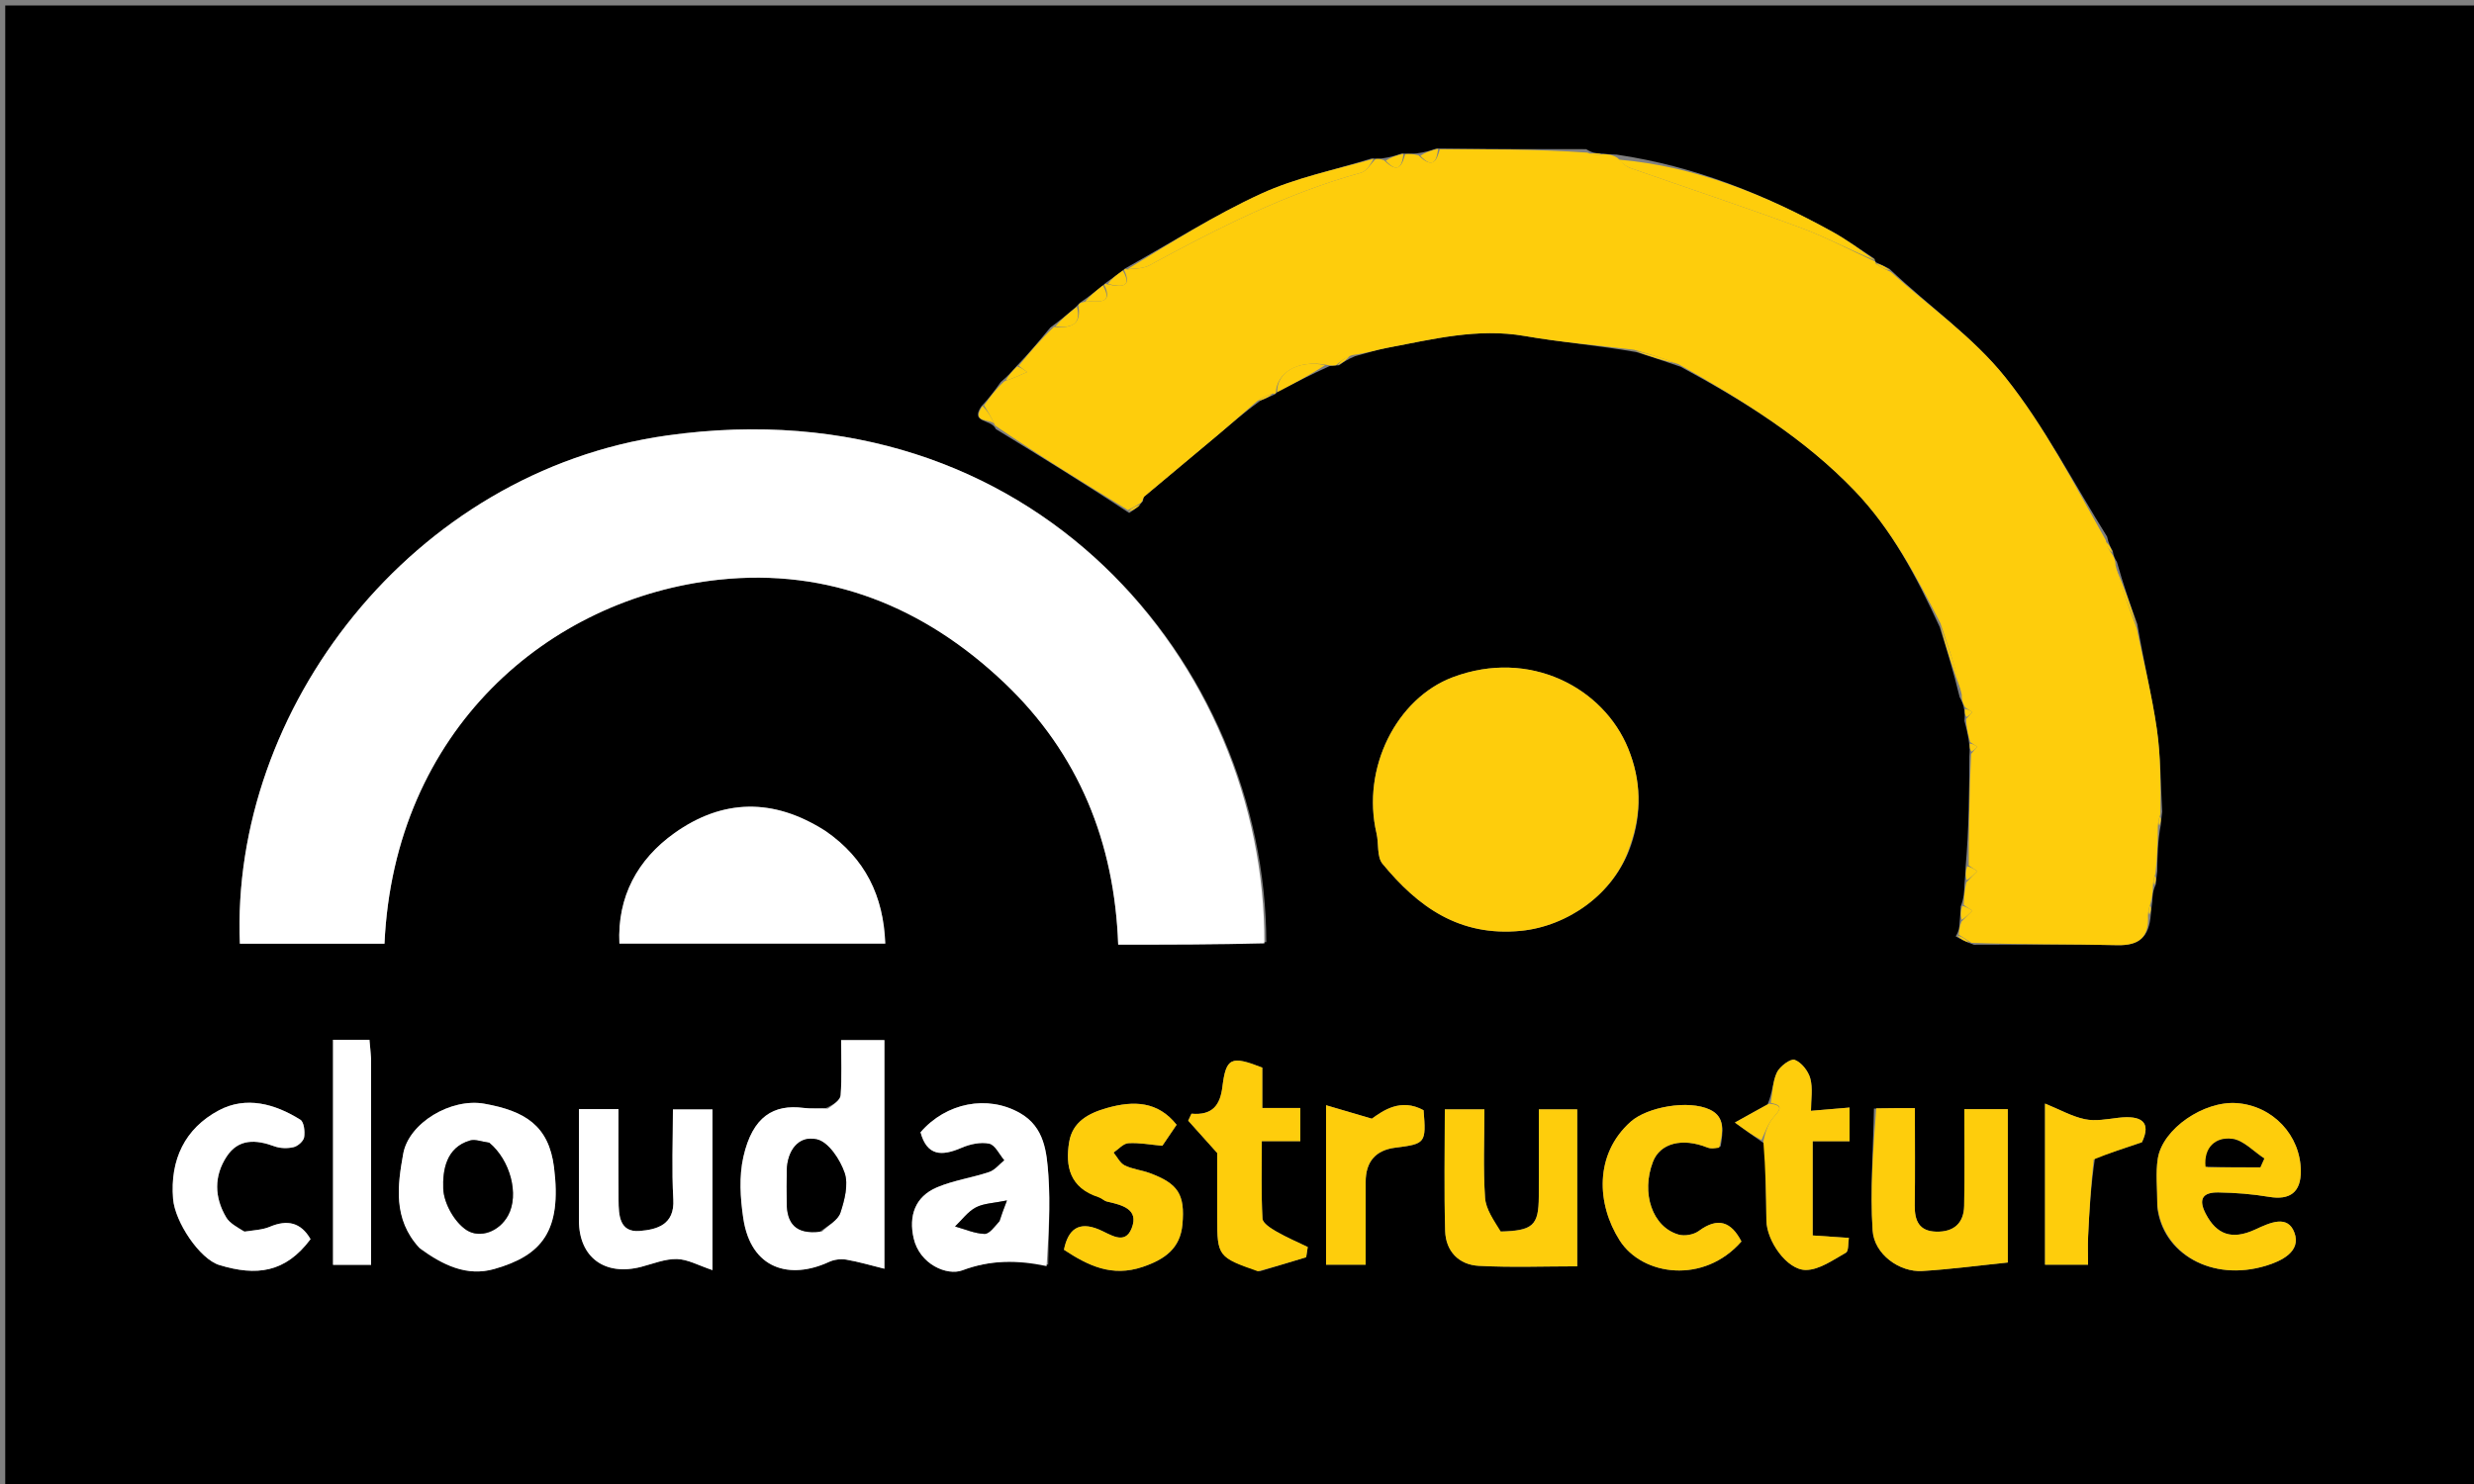 <svg version="1.1" id="Layer_1" xmlns="http://www.w3.org/2000/svg" xmlns:xlink="http://www.w3.org/1999/xlink" x="0px" y="0px"
	 width="100%" viewBox="0 0 500 300" enable-background="new 0 0 500 300" xml:space="preserve">
<rect x="0" y="0" width="500" height="300" fill="#808080" stroke="none"/>
<path fill="#000000" opacity="1" stroke="none" 
	d="
M371,301 
	C247.372,301 124.244,301 1.058,301 
	C1.058,201.07 1.058,101.139 1.058,1.105 
	C167.545,1.105 334.09,1.105 500.817,1.105 
	C500.817,101 500.817,201 500.817,301 
	C457.806,301 414.653,301 371,301 
M223.318,57.312 
	C223.318,57.312 223.163,57.526 222.649,57.868 
	C221.395,58.898 220.14,59.928 218.422,61.083 
	C218.125,61.268 217.97,61.535 217.336,62.15 
	C215.852,63.419 214.369,64.688 212.27,66.21 
	C210.141,68.793 208.011,71.377 205.302,74.181 
	C204.496,75.106 203.691,76.032 202.27,77.21 
	C201.141,78.793 200.011,80.377 198.295,82.188 
	C196.037,85.631 200.341,84.622 201.262,86.741 
	C210.16,92.198 219.058,97.655 228.211,103.698 
	C229.085,103.132 229.959,102.565 230.987,101.302 
	C231.066,100.992 231.04,100.557 231.24,100.389 
	C236.19,96.223 241.177,92.1 246.128,87.935 
	C248.793,85.694 251.406,83.391 254.691,81.014 
	C255.609,80.625 256.526,80.236 257.688,79.696 
	C257.688,79.696 257.845,79.455 258.407,79.098 
	C261.62,77.435 264.834,75.772 268.699,74.011 
	C269.132,73.951 269.566,73.892 270.631,73.839 
	C271.436,73.263 272.242,72.686 273.857,72.012 
	C276.018,71.439 278.154,70.73 280.346,70.317 
	C289.525,68.586 298.606,66.26 308.148,67.923 
	C315.45,69.195 322.868,69.803 330.765,71.191 
	C333.51,72.072 336.255,72.953 339.656,74.141 
	C352.405,81.038 364.633,88.584 374.806,99.188 
	C382.361,107.063 387.269,116.49 392.031,126.769 
	C393.41,131.227 394.789,135.685 396.055,140.938 
	C396.426,141.626 396.796,142.313 397.022,143.661 
	C397.07,144.107 397.118,144.553 397.02,145.754 
	C397.402,147.169 397.784,148.585 398.022,150.661 
	C398.07,151.107 398.118,151.553 398.019,152.926 
	C397.973,160.271 397.927,167.617 397.256,175.268 
	C397.226,176.179 397.196,177.089 397.02,178.817 
	C396.973,180.199 396.927,181.58 396.256,183.268 
	C396.226,184.179 396.196,185.089 396.02,186.731 
	C395.973,187.475 395.927,188.218 395.247,189.285 
	C396.164,189.801 397.082,190.317 398.927,190.981 
	C408.572,190.987 418.22,190.838 427.86,191.069 
	C432.332,191.176 434.356,189.473 434.689,184.801 
	C434.737,184.201 434.785,183.601 434.98,182.219 
	C435.024,181.161 435.068,180.103 435.689,178.801 
	C435.737,178.201 435.785,177.601 435.98,176.105 
	C436.024,173.085 436.068,170.065 436.689,166.801 
	C436.737,166.201 436.785,165.601 436.98,164.109 
	C436.653,158.531 436.7,152.898 435.902,147.387 
	C434.911,140.539 433.221,133.791 431.967,126.215 
	C430.542,122.223 429.118,118.23 427.836,113.603 
	C427.502,113.068 427.168,112.534 426.974,111.357 
	C426.563,110.649 426.151,109.941 425.848,108.49 
	C419.08,97.675 413.184,86.164 405.272,76.264 
	C398.8,68.165 389.924,61.987 381.858,54.348 
	C380.924,53.866 379.99,53.384 379.013,52.982 
	C379.013,52.982 379.093,52.94 378.813,52.296 
	C375.968,50.459 373.221,48.446 370.263,46.815 
	C356.725,39.351 342.577,33.594 326.734,31.259 
	C325.823,31.228 324.911,31.197 323.269,31.02 
	C322.527,30.975 321.784,30.93 320.572,30.154 
	C310.715,30.158 300.857,30.162 290.292,30.027 
	C289.195,30.407 288.098,30.787 286.258,31.02 
	C285.505,31.069 284.753,31.118 283.292,31.027 
	C282.195,31.407 281.098,31.787 279.339,32.022 
	C278.893,32.07 278.446,32.118 277.21,32.034 
	C269.734,34.349 261.919,35.925 254.866,39.163 
	C245.447,43.486 236.62,49.1 227.318,54.31 
	C227.318,54.31 227.162,54.527 226.677,54.854 
	C225.629,55.623 224.582,56.392 223.318,57.312 
M356.754,231.305 
	C356.836,236.449 356.933,241.592 356.995,246.736 
	C357.044,250.818 361.125,256.754 364.973,256.733 
	C367.695,256.719 370.481,254.688 373.062,253.242 
	C373.64,252.918 373.482,251.28 373.662,250.247 
	C371.237,250.084 368.811,249.92 366.343,249.754 
	C366.343,243.539 366.343,237.328 366.343,230.7 
	C369.1,230.7 371.509,230.7 373.799,230.7 
	C373.799,228.318 373.799,226.363 373.799,223.901 
	C371.114,224.127 368.667,224.334 366,224.559 
	C366,222.292 366.402,220.038 365.868,218.034 
	C365.468,216.533 364.082,214.763 362.711,214.253 
	C361.891,213.948 359.698,215.577 359.114,216.807 
	C358.244,218.64 358.249,220.889 357.241,223.239 
	C355.269,224.339 353.298,225.438 350.626,226.928 
	C352.665,228.41 354.333,229.622 356.754,231.305 
M255.925,190.455 
	C255.728,134.542 208.931,77.612 134.811,88.037 
	C83.16,95.302 46.521,143.522 48.482,190.767 
	C58.226,190.767 67.971,190.767 77.704,190.767 
	C79.681,147.652 110.836,120.871 145.291,117.191 
	C167.46,114.823 186.81,122.68 202.961,138.017 
	C218.059,152.355 225.25,170.334 225.989,190.961 
	C236.17,190.961 245.652,190.961 255.925,190.455 
M329.628,170.872 
	C331.865,164.28 331.673,157.731 329.057,151.309 
	C324.066,139.054 309.153,131.052 293.6,136.91 
	C282.284,141.172 275.1,155.254 278.201,168.476 
	C278.682,170.525 278.238,173.198 279.402,174.611 
	C286.584,183.335 294.94,189.38 307.366,188.174 
	C316.707,187.267 326.248,180.777 329.628,170.872 
M166.474,167.945 
	C156.315,161.239 145.996,161.52 136.317,168.414 
	C128.889,173.706 124.737,181.218 125.183,190.749 
	C143.371,190.749 161.138,190.749 178.911,190.749 
	C178.556,181.163 174.903,173.545 166.474,167.945 
M166.888,224.015 
	C165.39,224.01 163.871,224.163 162.397,223.972 
	C156.397,223.198 152.099,225.659 150.24,233.864 
	C149.345,237.812 149.613,242.209 150.219,246.275 
	C151.771,256.697 159.74,258.725 167.56,255.098 
	C168.579,254.626 169.92,254.451 171.026,254.64 
	C173.569,255.076 176.06,255.821 178.739,256.482 
	C178.739,240.387 178.739,225.317 178.739,210.26 
	C175.733,210.26 172.997,210.26 170,210.26 
	C170,214.15 170.156,217.797 169.896,221.414 
	C169.826,222.393 168.494,223.282 166.888,224.015 
M85.011,252.518 
	C89.476,255.733 94.336,258.124 99.908,256.532 
	C109.503,253.791 113.582,248.891 111.968,235.983 
	C110.906,227.495 106.032,224.579 97.892,223.125 
	C91.158,221.922 82.606,226.988 81.486,233.266 
	C80.367,239.54 79.344,246.414 85.011,252.518 
M211.842,255.662 
	C211.895,249.67 212.303,243.652 211.887,237.692 
	C211.554,232.934 211.117,227.84 206.128,225.007 
	C199.576,221.286 191.215,222.898 186.042,228.897 
	C187.36,233.74 190.359,233.744 194.296,232.045 
	C196.013,231.304 198.172,230.824 199.925,231.196 
	C201.131,231.452 201.984,233.377 202.994,234.556 
	C201.976,235.371 201.077,236.543 199.916,236.933 
	C196.448,238.099 192.73,238.609 189.383,240.024 
	C184.872,241.932 183.642,245.856 184.648,250.302 
	C185.85,255.615 191.42,257.959 194.487,256.806 
	C200.16,254.673 205.568,254.714 211.842,255.662 
M378.732,224.104 
	C378.579,232.32 377.926,240.569 378.462,248.74 
	C378.779,253.588 383.924,257.219 388.487,256.942 
	C394.177,256.596 399.842,255.834 405.783,255.225 
	C405.783,245.219 405.783,234.828 405.783,224.228 
	C402.852,224.228 400.128,224.228 396.998,224.228 
	C396.998,230.895 397.089,237.343 396.961,243.787 
	C396.891,247.297 394.841,249.081 391.31,248.988 
	C387.864,248.896 386.933,246.784 386.974,243.692 
	C387.06,237.254 387,230.814 387,224.012 
	C384.25,224.012 381.962,224.012 378.732,224.104 
M436,244.06 
	C437.016,253.394 446.995,259.224 457.985,255.868 
	C460.994,254.949 465.141,253.054 463.703,249.179 
	C462.34,245.507 458.782,247.165 455.816,248.541 
	C451.016,250.769 447.971,249.518 445.813,245.434 
	C444.148,242.283 445.3,241.01 448.34,241.058 
	C451.761,241.112 455.211,241.382 458.582,241.951 
	C462.81,242.665 465.037,241.011 465,236.707 
	C464.938,229.478 459.327,223.54 452.051,223.004 
	C445.412,222.515 437.071,228.17 436.102,234.191 
	C435.632,237.112 436.007,240.169 436,244.06 
M144,249.403 
	C144,240.991 144,232.578 144,224.286 
	C141.016,224.286 138.613,224.286 136,224.286 
	C136,230.53 135.737,236.505 136.079,242.446 
	C136.379,247.644 132.704,248.565 129.272,248.846 
	C125.174,249.181 125.03,245.635 125.011,242.602 
	C124.973,236.501 125,230.4 125,224.219 
	C122.138,224.219 119.739,224.219 117,224.219 
	C117,231.875 116.985,239.317 117.004,246.759 
	C117.023,254.182 122.228,258.018 129.591,256.1 
	C131.986,255.476 134.418,254.468 136.812,254.524 
	C139.007,254.576 141.175,255.825 144,256.761 
	C144,253.965 144,252.167 144,249.403 
M302.893,248.952 
	C301.929,246.685 300.289,244.463 300.132,242.141 
	C299.734,236.233 300,230.28 300,224.262 
	C297.116,224.262 294.725,224.262 292.002,224.262 
	C292.002,232.63 291.837,240.746 292.071,248.85 
	C292.19,252.943 294.837,255.682 298.865,255.898 
	C305.445,256.253 312.059,255.994 318.757,255.994 
	C318.757,245.126 318.757,234.741 318.757,224.261 
	C316.117,224.261 313.726,224.261 311,224.261 
	C311,230.301 311.019,236.086 310.995,241.871 
	C310.971,247.737 309.857,248.812 302.893,248.952 
M222.409,242.067 
	C222.821,242.347 223.197,242.775 223.65,242.882 
	C226.6,243.574 230.262,244.321 228.722,248.279 
	C227.334,251.851 224.373,249.483 222.029,248.519 
	C218.065,246.89 215.87,248.438 215.028,252.648 
	C219.936,255.88 224.735,258.214 230.939,256.11 
	C235.405,254.595 238.534,252.383 238.971,247.517 
	C239.517,241.434 238.087,239.271 232.373,237.151 
	C230.716,236.536 228.867,236.367 227.304,235.593 
	C226.356,235.124 225.788,233.888 225.049,232.996 
	C226.044,232.332 227.009,231.169 228.041,231.106 
	C230.246,230.971 232.486,231.406 234.913,231.625 
	C235.794,230.327 236.783,228.868 237.794,227.378 
	C234.012,222.617 229.133,222.463 223.756,223.977 
	C219.99,225.037 216.742,226.773 216.073,230.906 
	C215.288,235.76 216.142,240.132 222.409,242.067 
M254.621,257 
	C257.74,256.053 260.858,255.107 263.977,254.161 
	C264.084,253.472 264.191,252.783 264.298,252.093 
	C262.17,251.06 259.981,250.134 257.939,248.951 
	C256.834,248.311 255.197,247.277 255.147,246.347 
	C254.872,241.275 255.016,236.181 255.016,230.694 
	C258.104,230.694 260.512,230.694 262.792,230.694 
	C262.792,228.31 262.792,226.36 262.792,223.985 
	C260.196,223.985 257.775,223.985 255.111,223.985 
	C255.111,220.94 255.111,218.327 255.111,215.824 
	C248.779,213.351 247.784,213.791 247.042,219.769 
	C246.594,223.376 245.056,225.523 240.803,225.141 
	C240.582,225.611 240.361,226.081 240.14,226.551 
	C241.856,228.464 243.571,230.377 246,233.087 
	C246,236.545 246,241.358 246,246.172 
	C246.001,253.943 246.185,254.198 254.621,257 
M49.028,248.983 
	C47.906,248.041 46.433,247.307 45.725,246.118 
	C43.315,242.065 43.214,237.745 45.816,233.789 
	C48.209,230.151 51.73,230.359 55.454,231.73 
	C56.633,232.164 58.126,232.198 59.351,231.901 
	C60.205,231.694 61.342,230.69 61.468,229.901 
	C61.651,228.752 61.446,226.826 60.699,226.358 
	C55.562,223.136 49.732,221.531 44.224,224.469 
	C37.369,228.125 34.343,234.435 34.98,242.358 
	C35.353,247 40.336,254.525 44.35,255.742 
	C51.781,257.995 57.648,257.349 62.761,250.503 
	C60.795,247.081 58.041,246.514 54.531,247.999 
	C53.09,248.609 51.423,248.682 49.028,248.983 
M347.751,231.738 
	C348.195,228.91 348.78,225.828 345.568,224.318 
	C341.22,222.273 332.91,223.786 329.577,226.75 
	C322.175,233.333 322.681,243.441 327.339,250.756 
	C331.92,257.949 344.362,259.656 351.948,250.971 
	C349.88,246.975 347.212,245.977 343.317,248.856 
	C342.308,249.601 340.476,249.928 339.266,249.585 
	C333.946,248.081 331.618,241.191 334.073,234.839 
	C335.526,231.08 340.005,229.942 345.081,231.983 
	C345.708,232.235 346.454,232.187 347.751,231.738 
M75,213.668 
	C74.882,212.449 74.763,211.23 74.664,210.205 
	C71.907,210.205 69.635,210.205 67.307,210.205 
	C67.307,225.565 67.307,240.718 67.307,255.696 
	C70.022,255.696 72.424,255.696 75,255.696 
	C75,241.806 75,228.219 75,213.668 
M423.404,234.07 
	C426.385,233.077 429.367,232.084 432.889,230.911 
	C434.85,226.802 432.793,225.401 428.045,225.975 
	C425.822,226.244 423.472,226.699 421.351,226.253 
	C418.715,225.698 416.257,224.298 413.303,223.092 
	C413.303,234.985 413.303,245.378 413.303,255.67 
	C416.346,255.67 419.072,255.67 422,255.67 
	C422,253.528 421.928,251.712 422.014,249.903 
	C422.254,244.841 422.56,239.781 423.404,234.07 
M268,233.541 
	C268,240.961 268,248.381 268,255.666 
	C271.016,255.666 273.411,255.666 276,255.666 
	C276,249.863 275.992,244.393 276.003,238.922 
	C276.011,234.893 277.955,232.512 282.015,232.006 
	C288.108,231.246 288.249,231.068 287.708,224.437 
	C283.083,221.925 279.525,224.529 277.249,226.148 
	C273.664,225.094 271.104,224.342 268,223.429 
	C268,227.267 268,229.911 268,233.541 
z"/>
<path fill="#FECD0C" opacity="1" stroke="none" 
	d="
M392.167,126 
	C387.269,116.49 382.361,107.063 374.806,99.188 
	C364.633,88.584 352.405,81.038 339.252,73.639 
	C335.977,72.327 333.106,71.517 330.235,70.707 
	C322.868,69.803 315.45,69.195 308.148,67.923 
	C298.606,66.26 289.525,68.586 280.346,70.317 
	C278.154,70.73 276.018,71.439 273.254,71.787 
	C271.767,72.319 270.883,73.076 269.999,73.833 
	C269.566,73.892 269.132,73.951 268.128,73.763 
	C262.31,72.682 257.971,75.336 257.845,79.455 
	C257.845,79.455 257.688,79.696 257.224,79.544 
	C255.853,79.966 254.948,80.541 254.042,81.115 
	C251.406,83.391 248.793,85.694 246.128,87.935 
	C241.177,92.1 236.19,96.223 231.24,100.389 
	C231.04,100.557 231.066,100.992 230.577,101.654 
	C229.43,102.375 228.693,102.744 227.955,103.112 
	C219.058,97.655 210.16,92.198 201.121,86.036 
	C200.28,84.208 199.581,83.084 198.882,81.961 
	C200.011,80.377 201.141,78.793 202.963,77.095 
	C204.964,76.389 206.271,75.798 207.578,75.206 
	C207.013,74.791 206.447,74.376 205.882,73.961 
	C208.011,71.377 210.141,68.793 213.002,66.096 
	C216.909,66.438 218.522,65.285 217.957,61.886 
	C217.97,61.535 218.125,61.268 219.088,61.032 
	C221.877,60.803 225.105,61.715 223.163,57.526 
	C223.163,57.526 223.318,57.312 223.826,57.474 
	C227.027,58.191 228.752,57.867 227.162,54.527 
	C227.162,54.527 227.318,54.31 227.797,54.464 
	C229.626,54.302 231.127,54.264 232.304,53.627 
	C246.039,46.191 259.904,39.09 275.076,34.916 
	C276.216,34.602 277.033,33.111 278,32.167 
	C278.446,32.118 278.893,32.07 279.731,32.418 
	C282.735,35.371 283.372,33.28 284,31.167 
	C284.753,31.118 285.505,31.069 286.69,31.417 
	C289.735,34.371 290.372,32.28 291,30.167 
	C300.857,30.162 310.715,30.158 320.835,30.855 
	C322.066,31.427 323.033,31.297 324,31.167 
	C324.911,31.197 325.823,31.228 326.943,31.955 
	C327.942,33.101 328.687,33.682 329.532,33.979 
	C340.985,37.996 352.508,41.822 363.889,46.029 
	C369.097,47.955 374.034,50.613 379.093,52.94 
	C379.093,52.94 379.013,52.982 379.07,53.303 
	C380.124,54.068 381.119,54.513 382.114,54.957 
	C389.924,61.987 398.8,68.165 405.272,76.264 
	C413.184,86.164 419.08,97.675 425.58,109.195 
	C425.819,110.601 426.326,111.3 426.833,112 
	C427.168,112.534 427.502,113.068 427.561,114.321 
	C428.801,119.026 430.317,123.013 431.833,127 
	C433.221,133.791 434.911,140.539 435.902,147.387 
	C436.7,152.898 436.653,158.531 436.62,164.597 
	C436.211,165.738 436.162,166.391 436.112,167.044 
	C436.068,170.065 436.024,173.085 435.62,176.595 
	C435.211,177.738 435.162,178.391 435.112,179.044 
	C435.068,180.103 435.024,181.161 434.62,182.652 
	C434.211,183.738 434.162,184.391 434.112,185.044 
	C434.356,189.473 432.332,191.176 427.86,191.069 
	C418.22,190.838 408.572,190.987 398.407,190.592 
	C397.219,189.789 396.55,189.376 395.881,188.962 
	C395.927,188.218 395.973,187.475 396.416,186.324 
	C397.417,185.311 398.022,184.706 398.626,184.101 
	C398.044,183.721 397.463,183.341 396.881,182.962 
	C396.927,181.58 396.973,180.199 397.416,178.367 
	C398.417,177.311 399.022,176.706 399.626,176.101 
	C399.044,175.721 398.463,175.341 397.881,174.962 
	C397.927,167.617 397.973,160.271 398.374,152.419 
	C399.022,151.594 399.316,151.275 399.61,150.957 
	C399.129,150.638 398.648,150.319 398.167,150 
	C397.784,148.585 397.402,147.169 397.374,145.333 
	C398.022,144.594 398.316,144.275 398.61,143.957 
	C398.129,143.638 397.648,143.319 397.167,143 
	C396.796,142.313 396.426,141.626 396.474,140.429 
	C395.318,135.28 393.742,130.64 392.167,126 
z"/>
<path fill="#FFFFFF" opacity="1" stroke="none" 
	d="
M255.53,190.708 
	C245.652,190.961 236.17,190.961 225.989,190.961 
	C225.25,170.334 218.059,152.355 202.961,138.017 
	C186.81,122.68 167.46,114.823 145.291,117.191 
	C110.836,120.871 79.681,147.652 77.704,190.767 
	C67.971,190.767 58.226,190.767 48.482,190.767 
	C46.521,143.522 83.16,95.302 134.811,88.037 
	C208.931,77.612 255.728,134.542 255.53,190.708 
z"/>
<path fill="#FECD0C" opacity="1" stroke="none" 
	d="
M329.359,171.181 
	C326.248,180.777 316.707,187.267 307.366,188.174 
	C294.94,189.38 286.584,183.335 279.402,174.611 
	C278.238,173.198 278.682,170.525 278.201,168.476 
	C275.1,155.254 282.284,141.172 293.6,136.91 
	C309.153,131.052 324.066,139.054 329.057,151.309 
	C331.673,157.731 331.865,164.28 329.359,171.181 
z"/>
<path fill="#FFFFFF" opacity="1" stroke="none" 
	d="
M166.848,167.983 
	C174.903,173.545 178.556,181.163 178.911,190.749 
	C161.138,190.749 143.371,190.749 125.183,190.749 
	C124.737,181.218 128.889,173.706 136.317,168.414 
	C145.996,161.52 156.315,161.239 166.848,167.983 
z"/>
<path fill="#FFFFFF" opacity="1" stroke="none" 
	d="
M167.315,224.113 
	C168.494,223.282 169.826,222.393 169.896,221.414 
	C170.156,217.797 170,214.15 170,210.26 
	C172.997,210.26 175.733,210.26 178.739,210.26 
	C178.739,225.317 178.739,240.387 178.739,256.482 
	C176.06,255.821 173.569,255.076 171.026,254.64 
	C169.92,254.451 168.579,254.626 167.56,255.098 
	C159.74,258.725 151.771,256.697 150.219,246.275 
	C149.613,242.209 149.345,237.812 150.24,233.864 
	C152.099,225.659 156.397,223.198 162.397,223.972 
	C163.871,224.163 165.39,224.01 167.315,224.113 
M166.131,248.972 
	C167.419,247.712 169.351,246.665 169.852,245.145 
	C170.693,242.599 171.501,239.452 170.703,237.111 
	C169.789,234.427 167.449,230.88 165.117,230.336 
	C161.373,229.465 159.095,232.609 159.008,236.642 
	C158.962,238.798 158.997,240.956 159.001,243.114 
	C159.008,247.299 160.782,249.603 166.131,248.972 
z"/>
<path fill="#FFFFFF" opacity="1" stroke="none" 
	d="
M84.735,252.246 
	C79.344,246.414 80.367,239.54 81.486,233.266 
	C82.606,226.988 91.158,221.922 97.892,223.125 
	C106.032,224.579 110.906,227.495 111.968,235.983 
	C113.582,248.891 109.503,253.791 99.908,256.532 
	C94.336,258.124 89.476,255.733 84.735,252.246 
M98.503,230.958 
	C97.331,230.802 96.046,230.256 95.006,230.556 
	C90.126,231.962 89.45,236.623 89.581,240.277 
	C89.687,243.23 91.873,247.13 94.347,248.699 
	C96.976,250.366 100.88,249.058 102.707,245.673 
	C104.946,241.521 103.185,234.551 98.503,230.958 
z"/>
<path fill="#FFFFFF" opacity="1" stroke="none" 
	d="
M211.518,255.946 
	C205.568,254.714 200.16,254.673 194.487,256.806 
	C191.42,257.959 185.85,255.615 184.648,250.302 
	C183.642,245.856 184.872,241.932 189.383,240.024 
	C192.73,238.609 196.448,238.099 199.916,236.933 
	C201.077,236.543 201.976,235.371 202.994,234.556 
	C201.984,233.377 201.131,231.452 199.925,231.196 
	C198.172,230.824 196.013,231.304 194.296,232.045 
	C190.359,233.744 187.36,233.74 186.041,228.901 
	C191.215,222.898 199.576,221.286 206.128,225.007 
	C211.117,227.84 211.554,232.934 211.887,237.692 
	C212.303,243.652 211.895,249.67 211.518,255.946 
M202.068,246.458 
	C202.439,245.482 202.811,244.506 203.507,242.677 
	C200.814,243.237 198.791,243.257 197.205,244.1 
	C195.588,244.958 194.401,246.624 193.025,247.937 
	C195,248.484 196.961,249.359 198.954,249.439 
	C199.929,249.478 200.964,248.039 202.068,246.458 
z"/>
<path fill="#FECD0C" opacity="1" stroke="none" 
	d="
M379.203,224.058 
	C381.962,224.012 384.25,224.012 387,224.012 
	C387,230.814 387.06,237.254 386.974,243.692 
	C386.933,246.784 387.864,248.896 391.31,248.988 
	C394.841,249.081 396.891,247.297 396.961,243.787 
	C397.089,237.343 396.998,230.895 396.998,224.228 
	C400.128,224.228 402.852,224.228 405.783,224.228 
	C405.783,234.828 405.783,245.219 405.783,255.225 
	C399.842,255.834 394.177,256.596 388.487,256.942 
	C383.924,257.219 378.779,253.588 378.462,248.74 
	C377.926,240.569 378.579,232.32 379.203,224.058 
z"/>
<path fill="#FECD0C" opacity="1" stroke="none" 
	d="
M436,243.612 
	C436.007,240.169 435.632,237.112 436.102,234.191 
	C437.071,228.17 445.412,222.515 452.051,223.004 
	C459.327,223.54 464.938,229.478 465,236.707 
	C465.037,241.011 462.81,242.665 458.582,241.951 
	C455.211,241.382 451.761,241.112 448.34,241.058 
	C445.3,241.01 444.148,242.283 445.813,245.434 
	C447.971,249.518 451.016,250.769 455.816,248.541 
	C458.782,247.165 462.34,245.507 463.703,249.179 
	C465.141,253.054 460.994,254.949 457.985,255.868 
	C446.995,259.224 437.016,253.394 436,243.612 
M446.161,235.974 
	C449.711,235.974 453.261,235.974 456.811,235.974 
	C457.076,235.383 457.341,234.792 457.606,234.2 
	C455.441,232.801 453.385,230.495 451.086,230.221 
	C447.814,229.83 445.348,231.919 446.161,235.974 
z"/>
<path fill="#FFFFFF" opacity="1" stroke="none" 
	d="
M144,249.887 
	C144,252.167 144,253.965 144,256.761 
	C141.175,255.825 139.007,254.576 136.812,254.524 
	C134.418,254.468 131.986,255.476 129.591,256.1 
	C122.228,258.018 117.023,254.182 117.004,246.759 
	C116.985,239.317 117,231.875 117,224.219 
	C119.739,224.219 122.138,224.219 125,224.219 
	C125,230.4 124.973,236.501 125.011,242.602 
	C125.03,245.635 125.174,249.181 129.272,248.846 
	C132.704,248.565 136.379,247.644 136.079,242.446 
	C135.737,236.505 136,230.53 136,224.286 
	C138.613,224.286 141.016,224.286 144,224.286 
	C144,232.578 144,240.991 144,249.887 
z"/>
<path fill="#FECD0C" opacity="1" stroke="none" 
	d="
M303.318,248.973 
	C309.857,248.812 310.971,247.737 310.995,241.871 
	C311.019,236.086 311,230.301 311,224.261 
	C313.726,224.261 316.117,224.261 318.757,224.261 
	C318.757,234.741 318.757,245.126 318.757,255.994 
	C312.059,255.994 305.445,256.253 298.865,255.898 
	C294.837,255.682 292.19,252.943 292.071,248.85 
	C291.837,240.746 292.002,232.63 292.002,224.262 
	C294.725,224.262 297.116,224.262 300,224.262 
	C300,230.28 299.734,236.233 300.132,242.141 
	C300.289,244.463 301.929,246.685 303.318,248.973 
z"/>
<path fill="#FECD0C" opacity="1" stroke="none" 
	d="
M222.02,242.035 
	C216.142,240.132 215.288,235.76 216.073,230.906 
	C216.742,226.773 219.99,225.037 223.756,223.977 
	C229.133,222.463 234.012,222.617 237.794,227.378 
	C236.783,228.868 235.794,230.327 234.913,231.625 
	C232.486,231.406 230.246,230.971 228.041,231.106 
	C227.009,231.169 226.044,232.332 225.049,232.996 
	C225.788,233.888 226.356,235.124 227.304,235.593 
	C228.867,236.367 230.716,236.536 232.373,237.151 
	C238.087,239.271 239.517,241.434 238.971,247.517 
	C238.534,252.383 235.405,254.595 230.939,256.11 
	C224.735,258.214 219.936,255.88 215.028,252.648 
	C215.87,248.438 218.065,246.89 222.029,248.519 
	C224.373,249.483 227.334,251.851 228.722,248.279 
	C230.262,244.321 226.6,243.574 223.65,242.882 
	C223.197,242.775 222.821,242.347 222.02,242.035 
z"/>
<path fill="#FECD0C" opacity="1" stroke="none" 
	d="
M254.209,256.998 
	C246.185,254.198 246.001,253.943 246,246.172 
	C246,241.358 246,236.545 246,233.087 
	C243.571,230.377 241.856,228.464 240.14,226.551 
	C240.361,226.081 240.582,225.611 240.803,225.141 
	C245.056,225.523 246.594,223.376 247.042,219.769 
	C247.784,213.791 248.779,213.351 255.111,215.824 
	C255.111,218.327 255.111,220.94 255.111,223.985 
	C257.775,223.985 260.196,223.985 262.792,223.985 
	C262.792,226.36 262.792,228.31 262.792,230.694 
	C260.512,230.694 258.104,230.694 255.016,230.694 
	C255.016,236.181 254.872,241.275 255.147,246.347 
	C255.197,247.277 256.834,248.311 257.939,248.951 
	C259.981,250.134 262.17,251.06 264.298,252.093 
	C264.191,252.783 264.084,253.472 263.977,254.161 
	C260.858,255.107 257.74,256.053 254.209,256.998 
z"/>
<path fill="#FFFFFF" opacity="1" stroke="none" 
	d="
M49.443,248.991 
	C51.423,248.682 53.09,248.609 54.531,247.999 
	C58.041,246.514 60.795,247.081 62.761,250.503 
	C57.648,257.349 51.781,257.995 44.35,255.742 
	C40.336,254.525 35.353,247 34.98,242.358 
	C34.343,234.435 37.369,228.125 44.224,224.469 
	C49.732,221.531 55.562,223.136 60.699,226.358 
	C61.446,226.826 61.651,228.752 61.468,229.901 
	C61.342,230.69 60.205,231.694 59.351,231.901 
	C58.126,232.198 56.633,232.164 55.454,231.73 
	C51.73,230.359 48.209,230.151 45.816,233.789 
	C43.214,237.745 43.315,242.065 45.725,246.118 
	C46.433,247.307 47.906,248.041 49.443,248.991 
z"/>
<path fill="#FECD0C" opacity="1" stroke="none" 
	d="
M347.448,232.008 
	C346.454,232.187 345.708,232.235 345.081,231.983 
	C340.005,229.942 335.526,231.08 334.073,234.839 
	C331.618,241.191 333.946,248.081 339.266,249.585 
	C340.476,249.928 342.308,249.601 343.317,248.856 
	C347.212,245.977 349.88,246.975 351.948,250.971 
	C344.362,259.656 331.92,257.949 327.339,250.756 
	C322.681,243.441 322.175,233.333 329.577,226.75 
	C332.91,223.786 341.22,222.273 345.568,224.318 
	C348.78,225.828 348.195,228.91 347.448,232.008 
z"/>
<path fill="#FECD0C" opacity="1" stroke="none" 
	d="
M357.882,222.961 
	C358.249,220.889 358.244,218.64 359.114,216.807 
	C359.698,215.577 361.891,213.948 362.711,214.253 
	C364.082,214.763 365.468,216.533 365.868,218.034 
	C366.402,220.038 366,222.292 366,224.559 
	C368.667,224.334 371.114,224.127 373.799,223.901 
	C373.799,226.363 373.799,228.318 373.799,230.7 
	C371.509,230.7 369.1,230.7 366.343,230.7 
	C366.343,237.328 366.343,243.539 366.343,249.754 
	C368.811,249.92 371.237,250.084 373.662,250.247 
	C373.482,251.28 373.64,252.918 373.062,253.242 
	C370.481,254.688 367.695,256.719 364.973,256.733 
	C361.125,256.754 357.044,250.818 356.995,246.736 
	C356.933,241.592 356.836,236.449 356.378,230.697 
	C356.812,228.641 357.406,226.998 358.489,225.797 
	C359.826,224.313 360.418,223.424 357.882,222.961 
z"/>
<path fill="#FFFFFF" opacity="1" stroke="none" 
	d="
M75,214.151 
	C75,228.219 75,241.806 75,255.696 
	C72.424,255.696 70.022,255.696 67.307,255.696 
	C67.307,240.718 67.307,225.565 67.307,210.205 
	C69.635,210.205 71.907,210.205 74.664,210.205 
	C74.763,211.23 74.882,212.449 75,214.151 
z"/>
<path fill="#FECD0C" opacity="1" stroke="none" 
	d="
M423.122,234.395 
	C422.56,239.781 422.254,244.841 422.014,249.903 
	C421.928,251.712 422,253.528 422,255.67 
	C419.072,255.67 416.346,255.67 413.303,255.67 
	C413.303,245.378 413.303,234.985 413.303,223.092 
	C416.257,224.298 418.715,225.698 421.351,226.253 
	C423.472,226.699 425.822,226.244 428.045,225.975 
	C432.793,225.401 434.85,226.802 432.889,230.911 
	C429.367,232.084 426.385,233.077 423.122,234.395 
z"/>
<path fill="#FECD0C" opacity="1" stroke="none" 
	d="
M268,233.048 
	C268,229.911 268,227.267 268,223.429 
	C271.104,224.342 273.664,225.094 277.249,226.148 
	C279.525,224.529 283.083,221.925 287.708,224.438 
	C288.249,231.068 288.108,231.246 282.015,232.006 
	C277.955,232.512 276.011,234.893 276.003,238.922 
	C275.992,244.393 276,249.863 276,255.666 
	C273.411,255.666 271.016,255.666 268,255.666 
	C268,248.381 268,240.961 268,233.048 
z"/>
<path fill="#FECD0C" opacity="1" stroke="none" 
	d="
M277.605,32.1 
	C277.033,33.111 276.216,34.602 275.076,34.916 
	C259.904,39.09 246.039,46.191 232.304,53.627 
	C231.127,54.264 229.626,54.302 227.907,54.389 
	C236.62,49.1 245.447,43.486 254.866,39.163 
	C261.919,35.925 269.734,34.349 277.605,32.1 
z"/>
<path fill="#FECD0C" opacity="1" stroke="none" 
	d="
M378.953,52.618 
	C374.034,50.613 369.097,47.955 363.889,46.029 
	C352.508,41.822 340.985,37.996 329.532,33.979 
	C328.687,33.682 327.942,33.101 327.096,32.268 
	C342.577,33.594 356.725,39.351 370.263,46.815 
	C373.221,48.446 375.968,50.459 378.953,52.618 
z"/>
<path fill="#FECD0C" opacity="1" stroke="none" 
	d="
M258.126,79.277 
	C257.971,75.336 262.31,72.682 267.802,73.812 
	C264.834,75.772 261.62,77.435 258.126,79.277 
z"/>
<path fill="#FECD0C" opacity="1" stroke="none" 
	d="
M357.561,223.1 
	C360.418,223.424 359.826,224.313 358.489,225.797 
	C357.406,226.998 356.812,228.641 356.001,230.461 
	C354.333,229.622 352.665,228.41 350.626,226.928 
	C353.298,225.438 355.269,224.339 357.561,223.1 
z"/>
<path fill="#FECD0C" opacity="1" stroke="none" 
	d="
M392.099,126.384 
	C393.742,130.64 395.318,135.28 396.53,140.031 
	C394.789,135.685 393.41,131.227 392.099,126.384 
z"/>
<path fill="#FECD0C" opacity="1" stroke="none" 
	d="
M431.9,126.607 
	C430.317,123.013 428.801,119.026 427.49,114.638 
	C429.118,118.23 430.542,122.223 431.9,126.607 
z"/>
<path fill="#FECD0C" opacity="1" stroke="none" 
	d="
M330.5,70.949 
	C333.106,71.517 335.977,72.327 338.924,73.485 
	C336.255,72.953 333.51,72.072 330.5,70.949 
z"/>
<path fill="#FECD0C" opacity="1" stroke="none" 
	d="
M217.647,62.018 
	C218.522,65.285 216.909,66.438 213.31,65.97 
	C214.369,64.688 215.852,63.419 217.647,62.018 
z"/>
<path fill="#FECD0C" opacity="1" stroke="none" 
	d="
M222.906,57.697 
	C225.105,61.715 221.877,60.803 219.32,60.97 
	C220.14,59.928 221.395,58.898 222.906,57.697 
z"/>
<path fill="#FECD0C" opacity="1" stroke="none" 
	d="
M226.919,54.69 
	C228.752,57.867 227.027,58.191 223.934,57.399 
	C224.582,56.392 225.629,55.623 226.919,54.69 
z"/>
<path fill="#FECD0C" opacity="1" stroke="none" 
	d="
M198.588,82.074 
	C199.581,83.084 200.28,84.208 200.968,85.723 
	C200.341,84.622 196.037,85.631 198.588,82.074 
z"/>
<path fill="#FECD0C" opacity="1" stroke="none" 
	d="
M205.592,74.071 
	C206.447,74.376 207.013,74.791 207.578,75.206 
	C206.271,75.798 204.964,76.389 203.271,76.969 
	C203.691,76.032 204.496,75.106 205.592,74.071 
z"/>
<path fill="#FECD0C" opacity="1" stroke="none" 
	d="
M290.646,30.097 
	C290.372,32.28 289.735,34.371 287.062,31.49 
	C288.098,30.787 289.195,30.407 290.646,30.097 
z"/>
<path fill="#FECD0C" opacity="1" stroke="none" 
	d="
M283.646,31.097 
	C283.372,33.28 282.735,35.371 280.062,32.49 
	C281.098,31.787 282.195,31.407 283.646,31.097 
z"/>
<path fill="#FECD0C" opacity="1" stroke="none" 
	d="
M396.568,183.115 
	C397.463,183.341 398.044,183.721 398.626,184.101 
	C398.022,184.706 397.417,185.311 396.49,185.958 
	C396.196,185.089 396.226,184.179 396.568,183.115 
z"/>
<path fill="#FECD0C" opacity="1" stroke="none" 
	d="
M397.568,175.115 
	C398.463,175.341 399.044,175.721 399.626,176.101 
	C399.022,176.706 398.417,177.311 397.49,177.958 
	C397.196,177.089 397.226,176.179 397.568,175.115 
z"/>
<path fill="#FECD0C" opacity="1" stroke="none" 
	d="
M270.315,73.836 
	C270.883,73.076 271.767,72.319 272.849,71.835 
	C272.242,72.686 271.436,73.263 270.315,73.836 
z"/>
<path fill="#FECD0C" opacity="1" stroke="none" 
	d="
M395.564,189.123 
	C396.55,189.376 397.219,189.789 397.943,190.518 
	C397.082,190.317 396.164,189.801 395.564,189.123 
z"/>
<path fill="#FECD0C" opacity="1" stroke="none" 
	d="
M254.366,81.065 
	C254.948,80.541 255.853,79.966 257.102,79.619 
	C256.526,80.236 255.609,80.625 254.366,81.065 
z"/>
<path fill="#FECD0C" opacity="1" stroke="none" 
	d="
M323.634,31.093 
	C323.033,31.297 322.066,31.427 321.07,31.221 
	C321.784,30.93 322.527,30.975 323.634,31.093 
z"/>
<path fill="#FECD0C" opacity="1" stroke="none" 
	d="
M228.083,103.405 
	C228.693,102.744 229.43,102.375 230.5,102.003 
	C229.959,102.565 229.085,103.132 228.083,103.405 
z"/>
<path fill="#FECD0C" opacity="1" stroke="none" 
	d="
M381.986,54.652 
	C381.119,54.513 380.124,54.068 379.092,53.263 
	C379.99,53.384 380.924,53.866 381.986,54.652 
z"/>
<path fill="#FECD0C" opacity="1" stroke="none" 
	d="
M434.401,184.922 
	C434.162,184.391 434.211,183.738 434.547,183.043 
	C434.785,183.601 434.737,184.201 434.401,184.922 
z"/>
<path fill="#FECD0C" opacity="1" stroke="none" 
	d="
M435.401,178.922 
	C435.162,178.391 435.211,177.738 435.547,177.043 
	C435.785,177.601 435.737,178.201 435.401,178.922 
z"/>
<path fill="#FECD0C" opacity="1" stroke="none" 
	d="
M436.401,166.922 
	C436.162,166.391 436.211,165.738 436.547,165.043 
	C436.785,165.601 436.737,166.201 436.401,166.922 
z"/>
<path fill="#FECD0C" opacity="1" stroke="none" 
	d="
M398.094,150.331 
	C398.648,150.319 399.129,150.638 399.61,150.957 
	C399.316,151.275 399.022,151.594 398.447,151.956 
	C398.118,151.553 398.07,151.107 398.094,150.331 
z"/>
<path fill="#FECD0C" opacity="1" stroke="none" 
	d="
M397.094,143.331 
	C397.648,143.319 398.129,143.638 398.61,143.957 
	C398.316,144.275 398.022,144.594 397.447,144.956 
	C397.118,144.553 397.07,144.107 397.094,143.331 
z"/>
<path fill="#FECD0C" opacity="1" stroke="none" 
	d="
M426.904,111.679 
	C426.326,111.3 425.819,110.601 425.526,109.567 
	C426.151,109.941 426.563,110.649 426.904,111.679 
z"/>
<path fill="#000000" opacity="1" stroke="none" 
	d="
M165.705,248.985 
	C160.782,249.603 159.008,247.299 159.001,243.114 
	C158.997,240.956 158.962,238.798 159.008,236.642 
	C159.095,232.609 161.373,229.465 165.117,230.336 
	C167.449,230.88 169.789,234.427 170.703,237.111 
	C171.501,239.452 170.693,242.599 169.852,245.145 
	C169.351,246.665 167.419,247.712 165.705,248.985 
z"/>
<path fill="#000000" opacity="1" stroke="none" 
	d="
M98.889,230.994 
	C103.185,234.551 104.946,241.521 102.707,245.673 
	C100.88,249.058 96.976,250.366 94.347,248.699 
	C91.873,247.13 89.687,243.23 89.581,240.277 
	C89.45,236.623 90.126,231.962 95.006,230.556 
	C96.046,230.256 97.331,230.802 98.889,230.994 
z"/>
<path fill="#000000" opacity="1" stroke="none" 
	d="
M202.02,246.863 
	C200.964,248.039 199.929,249.478 198.954,249.439 
	C196.961,249.359 195,248.484 193.025,247.937 
	C194.401,246.624 195.588,244.958 197.205,244.1 
	C198.791,243.257 200.814,243.237 203.507,242.677 
	C202.811,244.506 202.439,245.482 202.02,246.863 
z"/>
<path fill="#000000" opacity="1" stroke="none" 
	d="
M445.749,235.866 
	C445.348,231.919 447.814,229.83 451.086,230.221 
	C453.385,230.495 455.441,232.801 457.606,234.2 
	C457.341,234.792 457.076,235.383 456.811,235.974 
	C453.261,235.974 449.711,235.974 445.749,235.866 
z"/>
</svg>